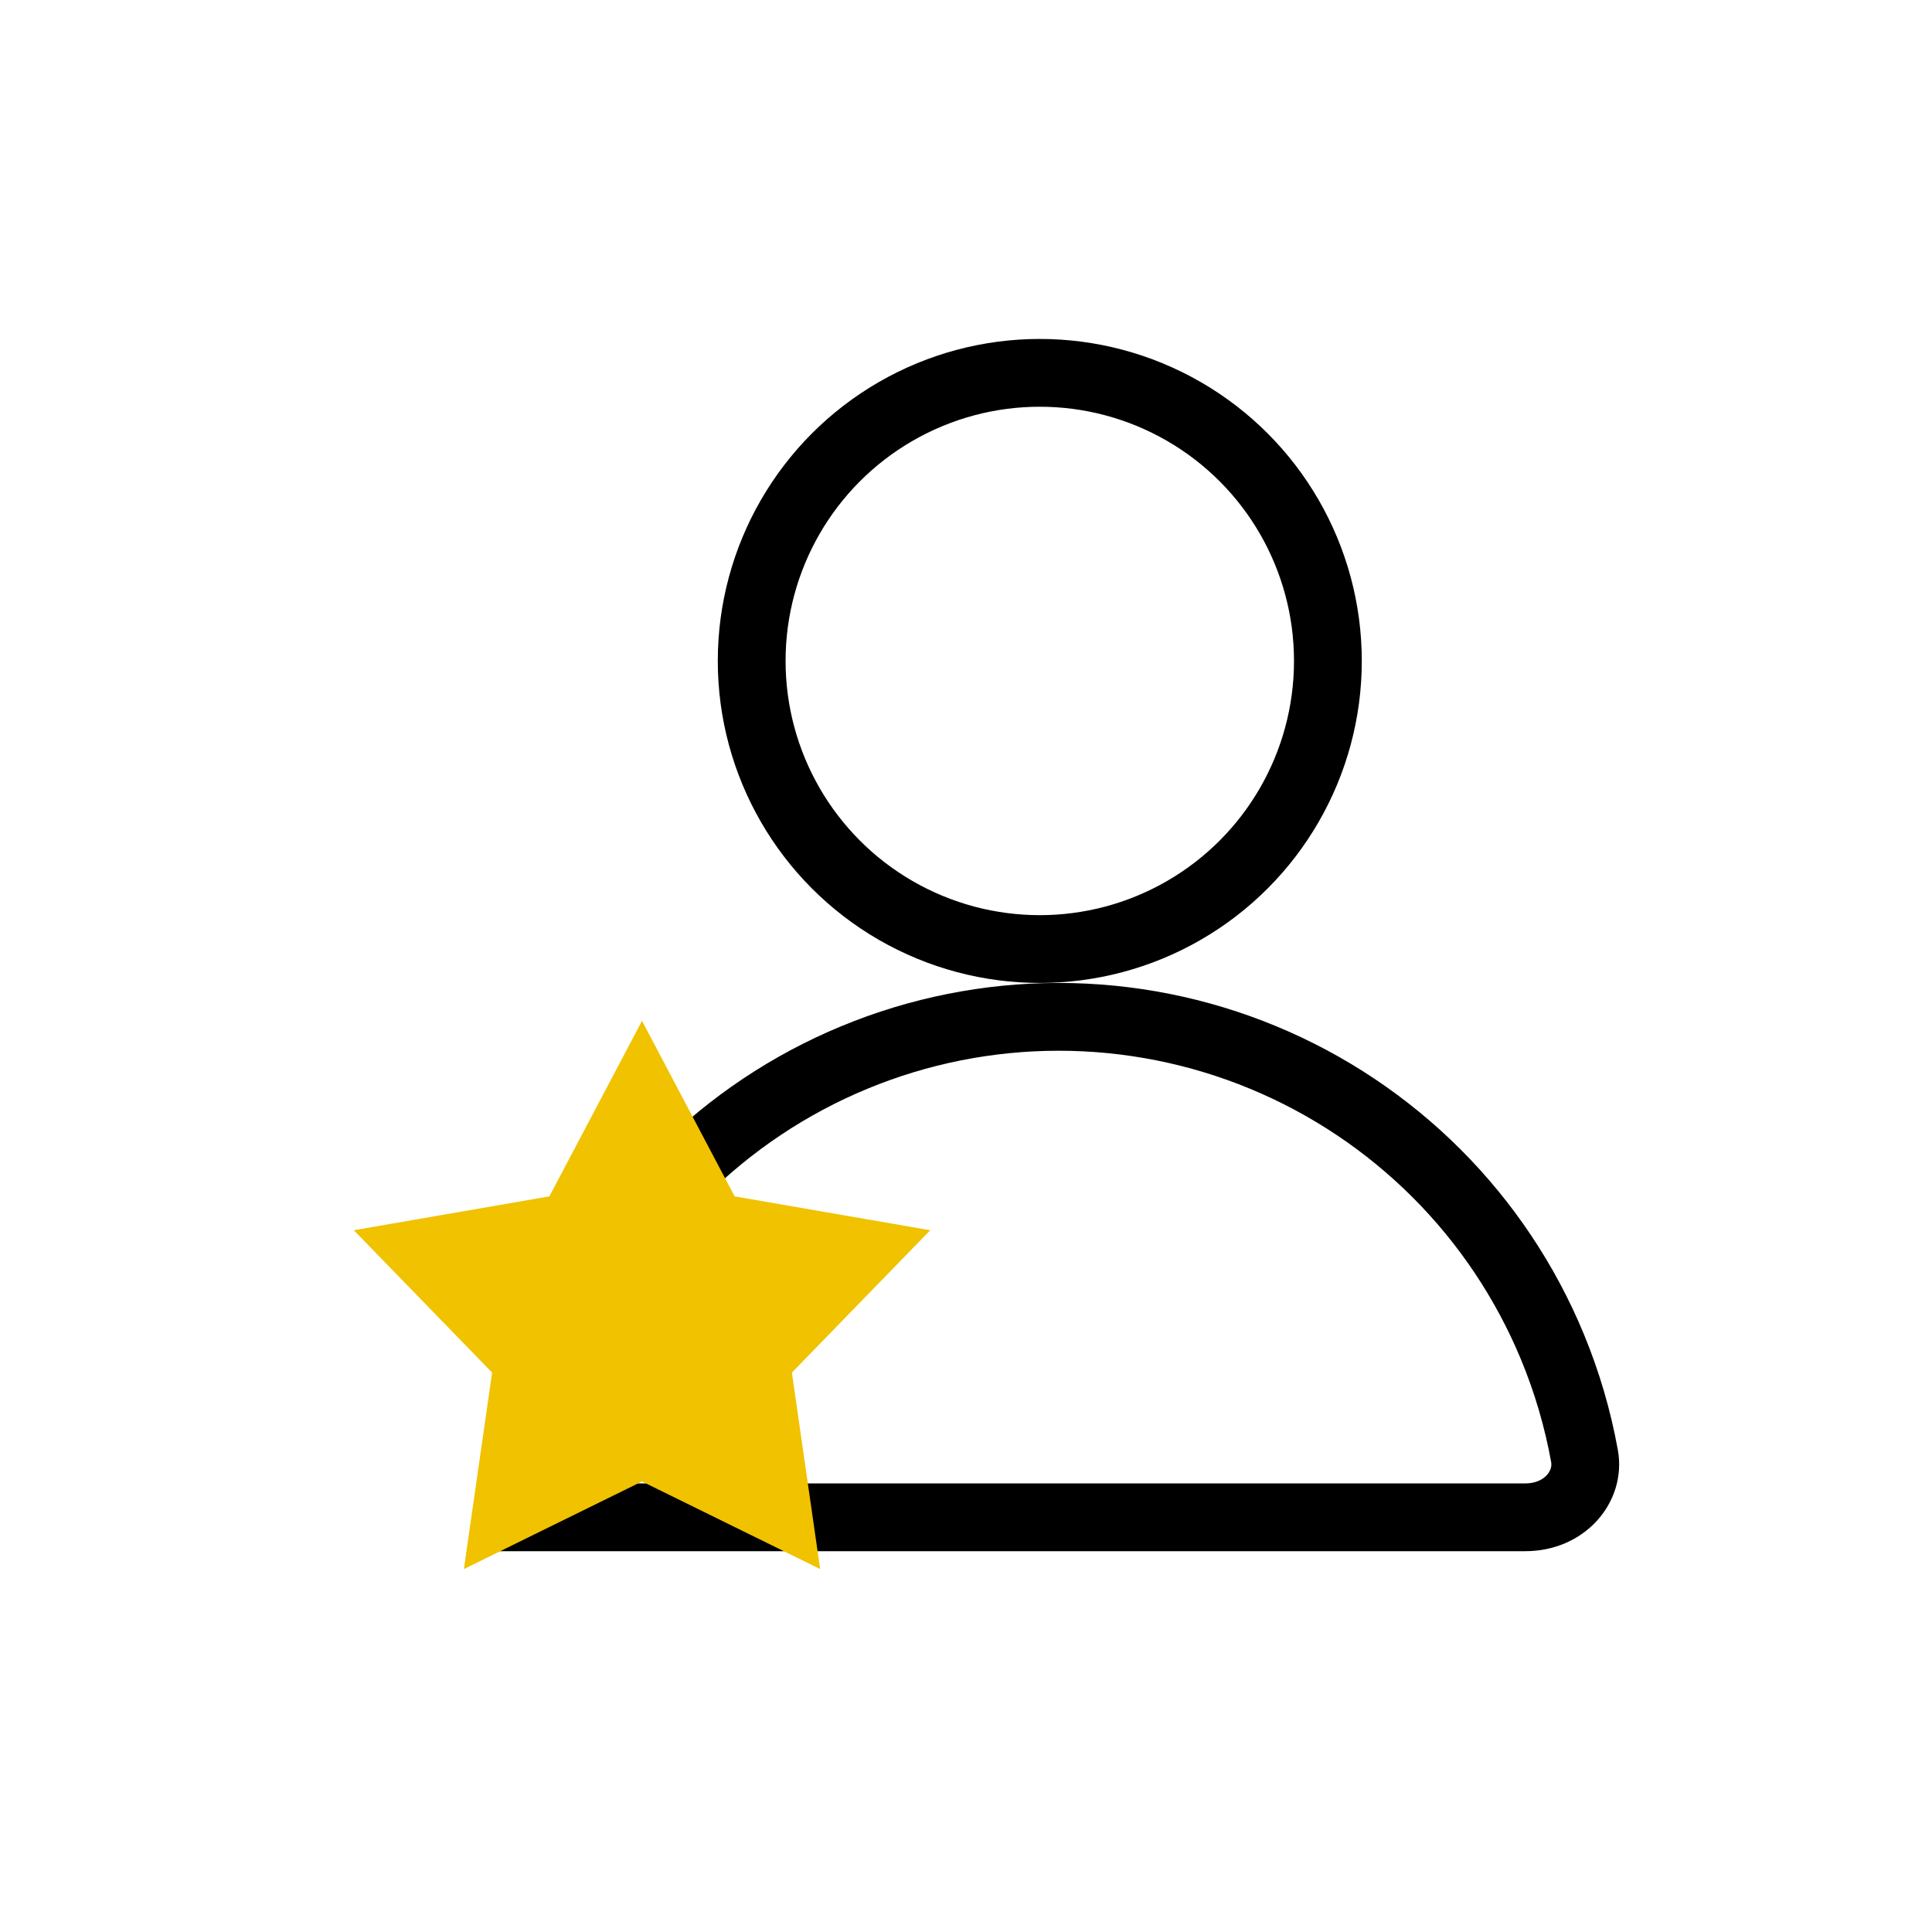 <svg width="57" height="57" viewBox="0 0 57 57" fill="none" xmlns="http://www.w3.org/2000/svg">
<circle cx="30.677" cy="19.5" r="8.5" stroke="black" stroke-width="2"/>
<path d="M46.748 42.959C46.91 43.853 46.165 44.765 45 44.765H31.235L15.502 44.765C15.612 43.036 16.006 41.336 16.671 39.732C17.463 37.819 18.624 36.081 20.088 34.617C21.552 33.154 23.29 31.992 25.203 31.2C27.115 30.408 29.165 30 31.235 30C33.306 30 35.356 30.408 37.268 31.2C39.181 31.992 40.919 33.154 42.383 34.617C43.847 36.081 45.008 37.819 45.8 39.732C46.231 40.773 46.549 41.855 46.748 42.959Z" stroke="black" stroke-width="2"/>
<path d="M18.941 30.118L21.674 35.297L27.445 36.296L23.363 40.496L24.197 46.292L18.941 43.708L13.686 46.292L14.519 40.496L10.438 36.296L16.208 35.297L18.941 30.118Z" fill="#F0C200"/>
</svg>
